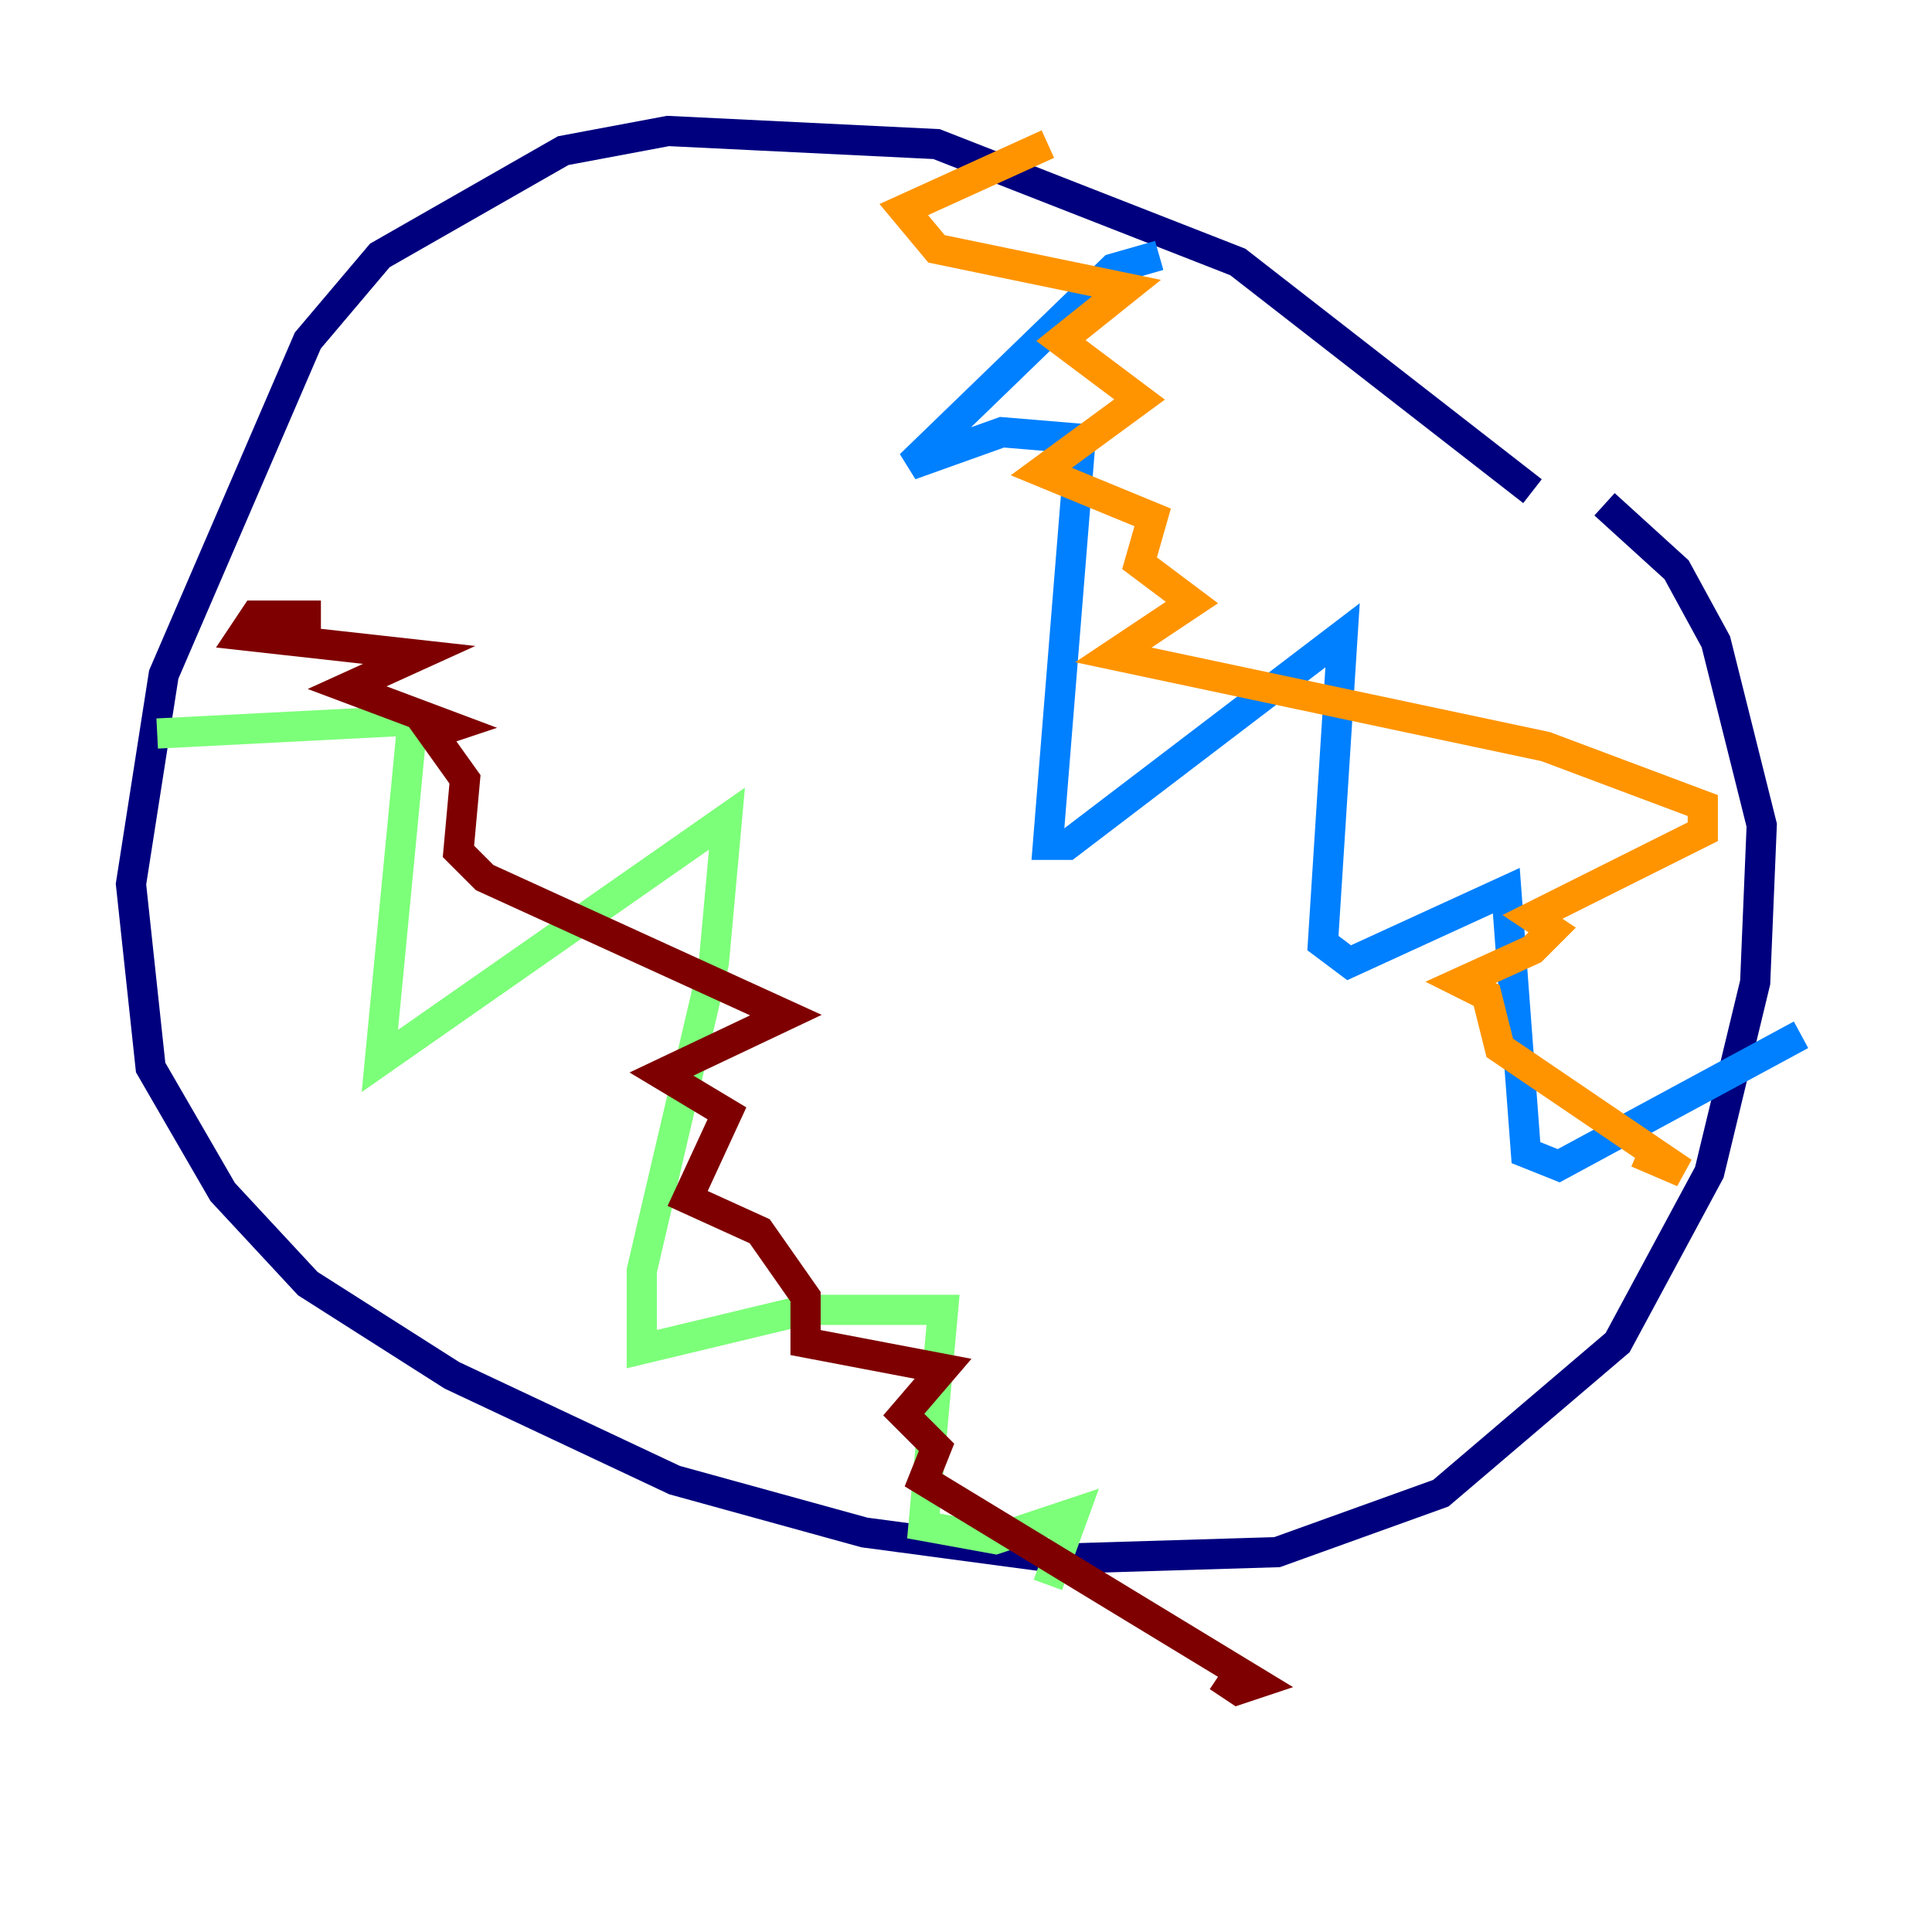 <?xml version="1.0" encoding="utf-8" ?>
<svg baseProfile="tiny" height="128" version="1.2" viewBox="0,0,128,128" width="128" xmlns="http://www.w3.org/2000/svg" xmlns:ev="http://www.w3.org/2001/xml-events" xmlns:xlink="http://www.w3.org/1999/xlink"><defs /><polyline fill="none" points="101.532,32.542 82.007,17.356 62.047,9.546 44.258,8.678 37.315,9.98 25.166,16.922 20.393,22.563 10.848,44.691 8.678,58.576 9.98,70.725 14.752,78.969 20.393,85.044 29.939,91.119 44.691,98.061 57.275,101.532 70.291,103.268 84.61,102.834 95.458,98.929 107.173,88.949 113.248,77.668 116.285,65.085 116.719,54.671 113.681,42.522 111.078,37.749 106.305,33.41" stroke="#00007f" stroke-width="2" /><polyline fill="none" points="76.8,16.922 73.763,17.79 60.312,30.807 66.386,28.637 71.593,29.071 69.424,55.973 70.725,55.973 88.949,42.088 87.647,62.481 89.383,63.783 99.797,59.01 101.098,76.366 103.268,77.234 119.322,68.556" stroke="#0080ff" stroke-width="2" /><polyline fill="none" points="10.414,48.597 27.336,47.729 25.166,70.291 48.163,54.237 47.295,63.783 42.522,84.176 42.522,89.383 53.37,86.78 62.481,86.78 61.18,101.098 65.953,101.966 71.159,100.231 69.424,105.003" stroke="#7cff79" stroke-width="2" /><polyline fill="none" points="69.424,9.546 59.878,13.885 62.047,16.488 74.63,19.091 70.291,22.563 75.498,26.468 68.99,31.241 76.366,34.278 75.498,37.315 78.969,39.919 73.763,43.39 102.4,49.464 112.814,53.37 112.814,55.105 101.532,60.746 102.834,61.614 101.532,62.915 96.759,65.085 98.495,65.953 99.363,69.424 111.512,77.668 108.475,76.366" stroke="#ff9400" stroke-width="2" /><polyline fill="none" points="21.261,40.786 16.922,40.786 16.054,42.088 27.77,43.39 22.997,45.559 29.939,48.163 28.637,48.597 30.807,51.634 30.373,56.407 32.108,58.142 52.068,67.254 43.824,71.159 48.163,73.763 45.559,79.403 50.332,81.573 53.37,85.912 53.37,88.949 62.481,90.685 59.878,93.722 62.047,95.891 61.18,98.061 83.308,111.512 82.007,111.946 80.705,111.078" stroke="#7f0000" stroke-width="2" /></svg>